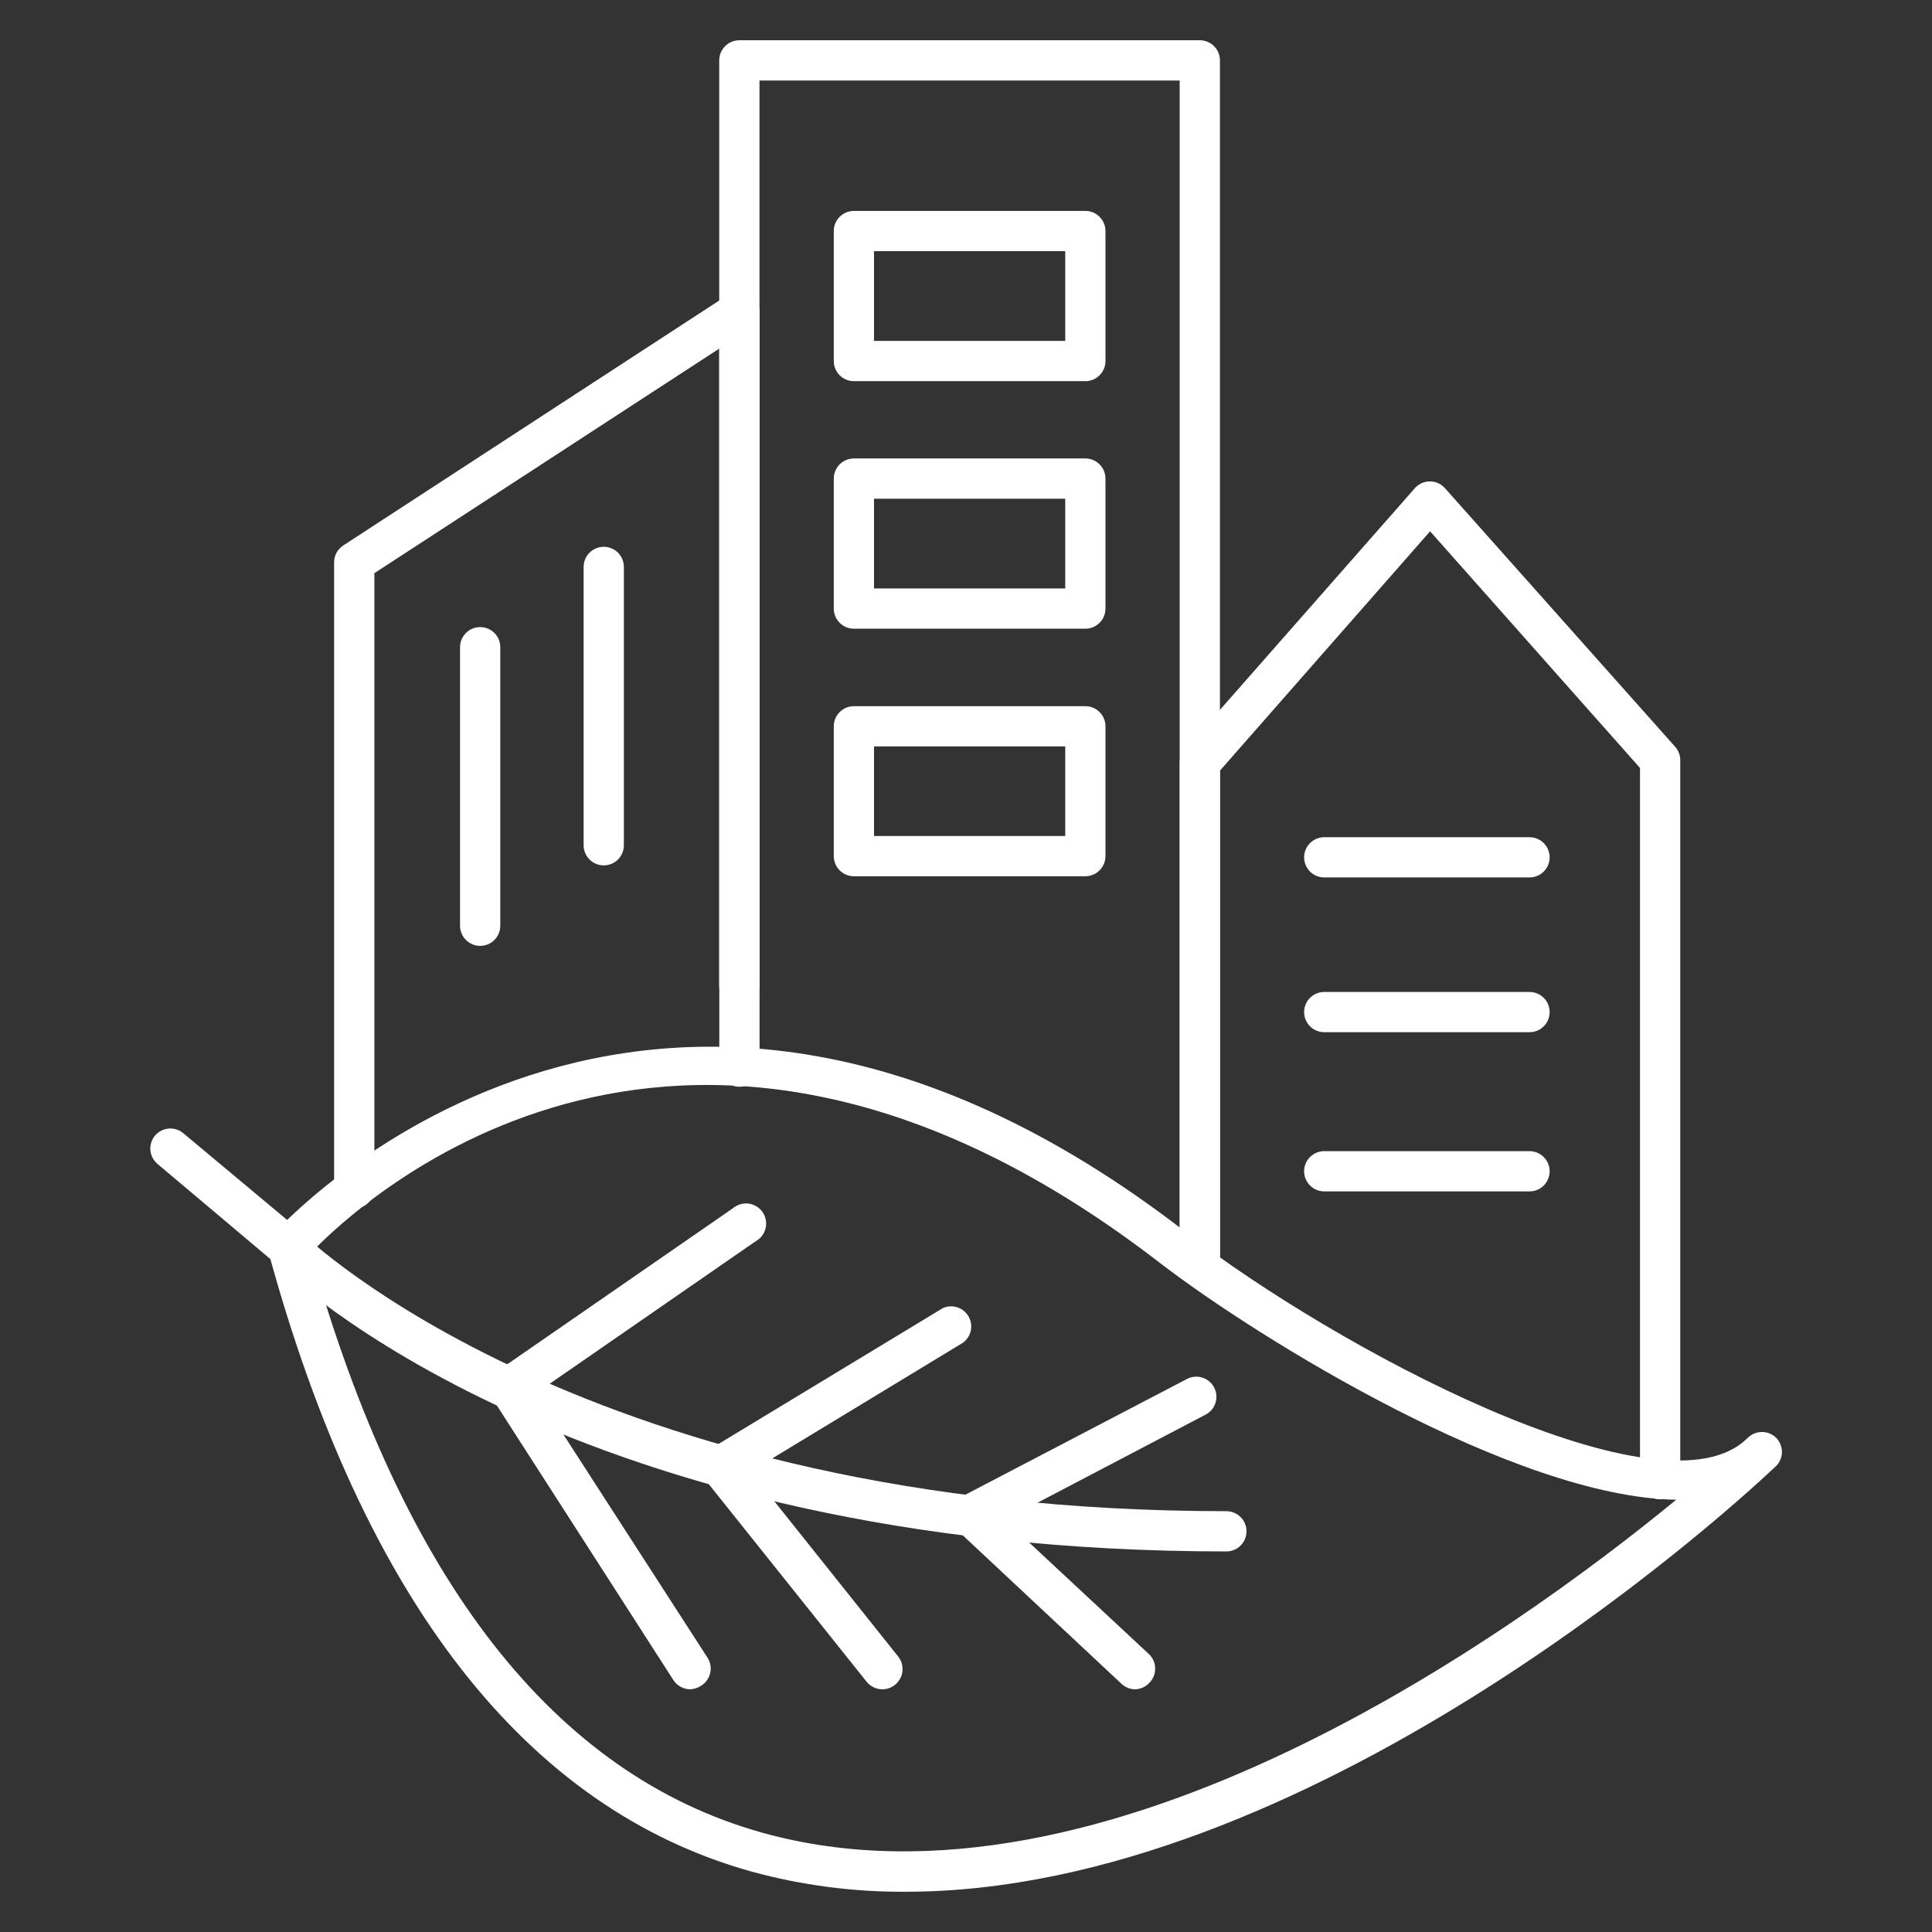 <svg width="96" height="96" viewBox="0 0 96 96" fill="none" xmlns="http://www.w3.org/2000/svg">
<rect x="0" y="0" width="96" height="96" fill="#333333" stroke="none"/>
<path d="M59.618 63.43C59.353 63.43 59.099 63.325 58.911 63.137C58.724 62.95 58.618 62.695 58.618 62.43V4H37.738V49C37.738 49.265 37.633 49.52 37.445 49.707C37.258 49.895 37.004 50 36.738 50C36.473 50 36.219 49.895 36.031 49.707C35.844 49.52 35.738 49.265 35.738 49V3C35.738 2.735 35.844 2.48 36.031 2.293C36.219 2.105 36.473 2 36.738 2H59.618C59.883 2 60.138 2.105 60.325 2.293C60.513 2.48 60.618 2.735 60.618 3V62.43C60.618 62.695 60.513 62.95 60.325 63.137C60.138 63.325 59.883 63.43 59.618 63.43Z" fill="white"/>
<path d="M17.602 60.05C17.336 60.05 17.082 59.945 16.895 59.757C16.707 59.57 16.602 59.315 16.602 59.05V27.94C16.602 27.773 16.644 27.608 16.724 27.461C16.805 27.315 16.921 27.19 17.062 27.1L36.202 14.63C36.352 14.533 36.527 14.479 36.706 14.472C36.885 14.466 37.063 14.508 37.22 14.594C37.378 14.68 37.509 14.806 37.601 14.96C37.693 15.115 37.741 15.291 37.742 15.47V53C37.742 53.265 37.636 53.52 37.449 53.707C37.261 53.895 37.007 54 36.742 54C36.476 54 36.222 53.895 36.035 53.707C35.847 53.52 35.742 53.265 35.742 53V17.32L18.602 28.48V59.05C18.602 59.315 18.496 59.57 18.309 59.757C18.121 59.945 17.867 60.05 17.602 60.05Z" fill="white"/>
<path d="M82.491 74.5C82.226 74.5 81.972 74.395 81.784 74.207C81.597 74.019 81.491 73.765 81.491 73.5V38.16L71.061 26.4L60.621 38.29V62.84C60.621 63.105 60.516 63.359 60.328 63.547C60.141 63.735 59.887 63.84 59.621 63.84C59.356 63.84 59.102 63.735 58.914 63.547C58.727 63.359 58.621 63.105 58.621 62.84V37.92C58.616 37.676 58.705 37.439 58.871 37.26L70.301 24.26C70.395 24.153 70.51 24.068 70.64 24.009C70.769 23.951 70.909 23.92 71.051 23.92C71.193 23.92 71.334 23.951 71.463 24.009C71.592 24.068 71.708 24.153 71.801 24.26L83.241 37.11C83.404 37.295 83.493 37.533 83.491 37.78V73.5C83.491 73.765 83.386 74.019 83.198 74.207C83.011 74.395 82.757 74.5 82.491 74.5Z" fill="white"/>
<path d="M53.93 18.94H42.43C42.164 18.94 41.91 18.835 41.723 18.647C41.535 18.46 41.43 18.205 41.43 17.94V11.48C41.43 11.215 41.535 10.96 41.723 10.773C41.91 10.585 42.164 10.48 42.43 10.48H53.93C54.195 10.48 54.449 10.585 54.637 10.773C54.824 10.96 54.93 11.215 54.93 11.48V17.94C54.93 18.205 54.824 18.46 54.637 18.647C54.449 18.835 54.195 18.94 53.93 18.94ZM43.43 16.94H52.93V12.48H43.43V16.94Z" fill="white"/>
<path d="M53.93 31.24H42.43C42.164 31.24 41.91 31.135 41.723 30.947C41.535 30.76 41.43 30.505 41.43 30.24V23.78C41.43 23.515 41.535 23.261 41.723 23.073C41.91 22.885 42.164 22.78 42.43 22.78H53.93C54.195 22.78 54.449 22.885 54.637 23.073C54.824 23.261 54.93 23.515 54.93 23.78V30.24C54.93 30.505 54.824 30.76 54.637 30.947C54.449 31.135 54.195 31.24 53.93 31.24ZM43.43 29.24H52.93V24.78H43.43V29.24Z" fill="white"/>
<path d="M53.93 43.54H42.43C42.164 43.54 41.91 43.435 41.723 43.247C41.535 43.06 41.43 42.805 41.43 42.54V36.09C41.43 35.825 41.535 35.571 41.723 35.383C41.91 35.195 42.164 35.09 42.43 35.09H53.93C54.195 35.09 54.449 35.195 54.637 35.383C54.824 35.571 54.93 35.825 54.93 36.09V42.54C54.93 42.805 54.824 43.06 54.637 43.247C54.449 43.435 54.195 43.54 53.93 43.54ZM43.43 41.54H52.93V37.09H43.43V41.54Z" fill="white"/>
<path d="M23.859 47C23.594 47 23.34 46.895 23.152 46.707C22.965 46.52 22.859 46.265 22.859 46V32.16C22.859 31.895 22.965 31.64 23.152 31.453C23.34 31.265 23.594 31.16 23.859 31.16C24.125 31.16 24.379 31.265 24.567 31.453C24.754 31.64 24.859 31.895 24.859 32.16V46C24.859 46.265 24.754 46.52 24.567 46.707C24.379 46.895 24.125 47 23.859 47Z" fill="white"/>
<path d="M30 43C29.735 43 29.48 42.895 29.293 42.707C29.105 42.52 29 42.265 29 42V28.17C29 27.905 29.105 27.65 29.293 27.463C29.48 27.275 29.735 27.17 30 27.17C30.265 27.17 30.52 27.275 30.707 27.463C30.895 27.65 31 27.905 31 28.17V42C31 42.265 30.895 42.52 30.707 42.707C30.52 42.895 30.265 43 30 43Z" fill="white"/>
<path d="M76.001 43.6H65.801C65.536 43.6 65.281 43.495 65.094 43.307C64.906 43.12 64.801 42.865 64.801 42.6C64.801 42.335 64.906 42.081 65.094 41.893C65.281 41.706 65.536 41.6 65.801 41.6H76.001C76.266 41.6 76.52 41.706 76.708 41.893C76.895 42.081 77.001 42.335 77.001 42.6C77.001 42.865 76.895 43.12 76.708 43.307C76.52 43.495 76.266 43.6 76.001 43.6Z" fill="white"/>
<path d="M76.001 51.29H65.801C65.536 51.29 65.281 51.185 65.094 50.997C64.906 50.81 64.801 50.555 64.801 50.29C64.801 50.025 64.906 49.77 65.094 49.583C65.281 49.395 65.536 49.29 65.801 49.29H76.001C76.266 49.29 76.52 49.395 76.708 49.583C76.895 49.77 77.001 50.025 77.001 50.29C77.001 50.555 76.895 50.81 76.708 50.997C76.52 51.185 76.266 51.29 76.001 51.29Z" fill="white"/>
<path d="M76.001 59.2H65.801C65.536 59.2 65.281 59.095 65.094 58.907C64.906 58.719 64.801 58.465 64.801 58.2C64.801 57.935 64.906 57.68 65.094 57.493C65.281 57.305 65.536 57.2 65.801 57.2H76.001C76.266 57.2 76.52 57.305 76.708 57.493C76.895 57.68 77.001 57.935 77.001 58.2C77.001 58.465 76.895 58.719 76.708 58.907C76.52 59.095 76.266 59.2 76.001 59.2Z" fill="white"/>
<path d="M60.938 77.09C28.388 77.09 14.198 63.29 13.608 62.71C13.515 62.617 13.44 62.507 13.389 62.385C13.339 62.263 13.312 62.132 13.312 62C13.312 61.868 13.339 61.737 13.389 61.615C13.44 61.494 13.515 61.383 13.608 61.29C13.796 61.104 14.049 60.999 14.313 60.999C14.578 60.999 14.831 61.104 15.018 61.29C15.158 61.43 29.288 75.09 60.938 75.09C61.203 75.09 61.458 75.195 61.645 75.383C61.833 75.57 61.938 75.825 61.938 76.09C61.938 76.355 61.833 76.61 61.645 76.797C61.458 76.985 61.203 77.09 60.938 77.09Z" fill="white"/>
<path d="M45.002 94C42.418 94.017 39.844 93.68 37.352 93C26.152 89.88 18.082 79.54 13.352 62.26C13.308 62.101 13.305 61.934 13.341 61.774C13.378 61.613 13.454 61.464 13.562 61.34C13.752 61.13 32.192 40.54 58.902 61.21C66.312 66.94 82.162 75.42 86.642 71.63L86.852 71.44C87.039 71.257 87.29 71.154 87.552 71.154C87.814 71.154 88.065 71.257 88.252 71.44C88.438 71.627 88.543 71.881 88.543 72.145C88.543 72.409 88.438 72.662 88.252 72.85L88.022 73.06C85.562 75.37 64.922 94 45.002 94ZM15.432 62.27C20.002 78.5 27.542 88.19 37.892 91.07C54.892 95.8 75.212 81.15 83.292 74.52C75.292 74.41 62.552 66.52 57.682 62.79C34.192 44.62 18.072 59.52 15.432 62.27Z" fill="white"/>
<path d="M14.31 63C14.075 62.998 13.848 62.913 13.67 62.76L7.82 57.83C7.62 57.659 7.495 57.417 7.472 57.155C7.45 56.893 7.532 56.632 7.7 56.43C7.784 56.33 7.888 56.247 8.005 56.186C8.121 56.126 8.249 56.089 8.38 56.078C8.511 56.067 8.643 56.081 8.768 56.121C8.893 56.161 9.009 56.225 9.11 56.31L15 61.23C15.162 61.364 15.278 61.546 15.331 61.75C15.384 61.953 15.372 62.169 15.295 62.365C15.219 62.561 15.082 62.728 14.905 62.842C14.728 62.956 14.52 63.011 14.31 63Z" fill="white"/>
<path d="M34.299 83.94C34.132 83.94 33.967 83.897 33.82 83.817C33.673 83.737 33.549 83.621 33.459 83.48L24.459 69.48C24.319 69.262 24.27 68.999 24.32 68.746C24.37 68.492 24.517 68.268 24.729 68.12L36.429 60.03C36.536 59.941 36.66 59.875 36.794 59.837C36.927 59.798 37.067 59.788 37.205 59.807C37.343 59.826 37.475 59.874 37.593 59.947C37.712 60.019 37.814 60.116 37.893 60.231C37.972 60.345 38.026 60.475 38.052 60.611C38.078 60.748 38.075 60.889 38.043 61.024C38.012 61.16 37.953 61.287 37.869 61.398C37.786 61.509 37.68 61.602 37.559 61.67L26.659 69.21L35.149 82.36C35.222 82.47 35.272 82.594 35.297 82.723C35.322 82.853 35.32 82.986 35.293 83.115C35.267 83.245 35.214 83.367 35.14 83.476C35.065 83.585 34.97 83.678 34.859 83.75C34.693 83.864 34.499 83.93 34.299 83.94Z" fill="white"/>
<path d="M43.848 83.94C43.696 83.941 43.546 83.907 43.409 83.841C43.272 83.775 43.152 83.679 43.058 83.56L34.998 73.47C34.912 73.357 34.851 73.228 34.819 73.09C34.787 72.952 34.785 72.808 34.812 72.669C34.839 72.531 34.896 72.399 34.978 72.284C35.06 72.168 35.166 72.071 35.288 72L46.848 65C47.074 64.898 47.329 64.883 47.565 64.959C47.801 65.034 48 65.195 48.124 65.409C48.249 65.623 48.289 65.875 48.239 66.117C48.187 66.36 48.048 66.574 47.848 66.72L37.298 73.12L44.628 82.31C44.711 82.413 44.772 82.531 44.809 82.658C44.845 82.784 44.856 82.917 44.842 83.048C44.827 83.179 44.786 83.306 44.722 83.421C44.658 83.537 44.572 83.638 44.468 83.72C44.292 83.861 44.074 83.939 43.848 83.94Z" fill="white"/>
<path d="M56.409 83.94C56.157 83.939 55.914 83.843 55.729 83.67L47.529 76C47.413 75.892 47.324 75.757 47.27 75.608C47.216 75.458 47.199 75.298 47.219 75.14C47.24 74.983 47.298 74.833 47.389 74.702C47.479 74.572 47.599 74.465 47.739 74.39L58.999 68.51C59.233 68.394 59.503 68.374 59.752 68.455C60 68.535 60.207 68.71 60.329 68.941C60.45 69.172 60.476 69.442 60.402 69.692C60.327 69.942 60.157 70.153 59.929 70.28L49.929 75.52L57.109 82.21C57.295 82.397 57.4 82.651 57.4 82.915C57.4 83.179 57.295 83.433 57.109 83.62C57.02 83.717 56.911 83.795 56.791 83.85C56.671 83.905 56.541 83.936 56.409 83.94Z" fill="white"/>
</svg>
